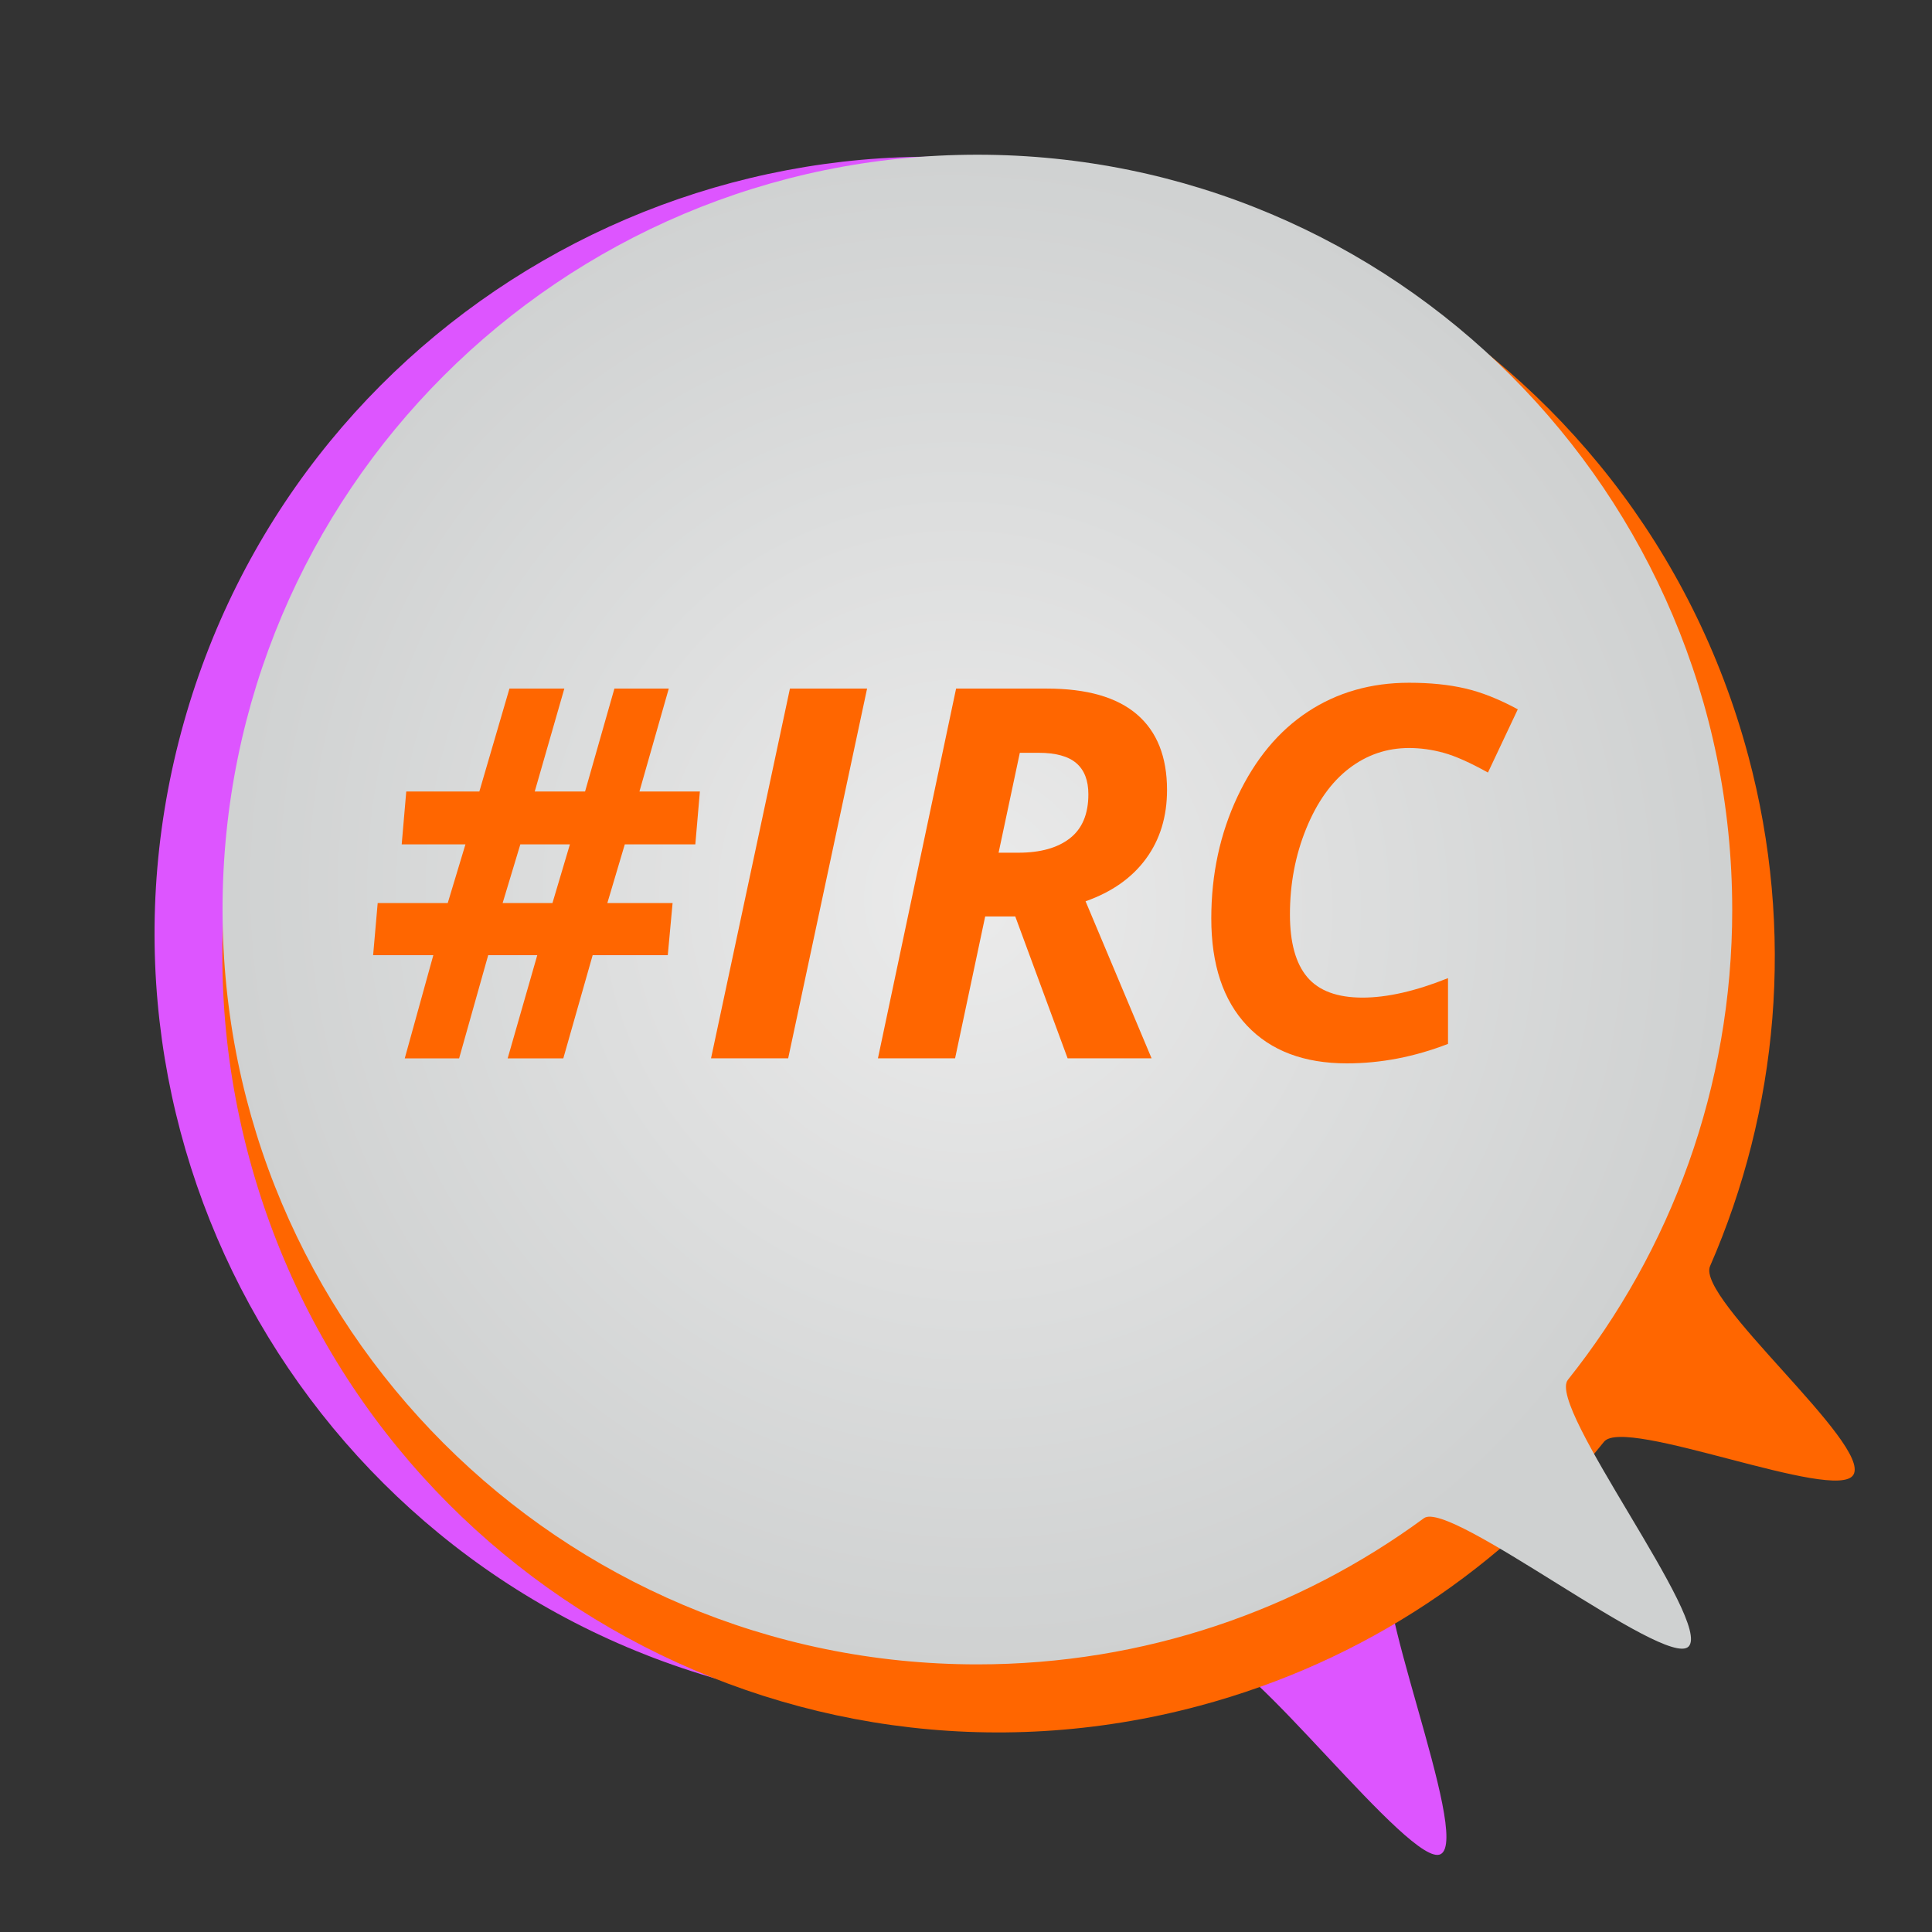<?xml version="1.0" encoding="UTF-8" standalone="no"?>
<!-- Created with Inkscape (http://www.inkscape.org/) -->

<svg
   xmlns:dc="http://purl.org/dc/elements/1.1/"
   xmlns:cc="http://creativecommons.org/ns#"
   xmlns:rdf="http://www.w3.org/1999/02/22-rdf-syntax-ns#"
   xmlns:svg="http://www.w3.org/2000/svg"
   xmlns="http://www.w3.org/2000/svg"
   xmlns:xlink="http://www.w3.org/1999/xlink"
   xmlns:sodipodi="http://sodipodi.sourceforge.net/DTD/sodipodi-0.dtd"
   xmlns:inkscape="http://www.inkscape.org/namespaces/inkscape"
   width="100"
   height="100"
   id="svg3839"
   version="1.1"
   inkscape:version="0.48.2 r9819"
   sodipodi:docname="icon-app-irc.svg"
   inkscape:export-filename="C:\Users\Stephan\Documents\GitHub\nemo-artwork\Icons\icon-app-irc.png"
   inkscape:export-xdpi="90"
   inkscape:export-ydpi="90">
  <rect width="100%" height="100%" fill="#333333" stroke="none"/>
  <defs
     id="defs3841">
    <linearGradient
       id="linearGradient3882-5">
      <stop
         style="stop-color:#404040;stop-opacity:1;"
         offset="0"
         id="stop3884-1" />
      <stop
         style="stop-color:#808080;stop-opacity:1;"
         offset="1"
         id="stop3886-5" />
    </linearGradient>
    <radialGradient
       r="14.859"
       fy="78.053"
       fx="77.871"
       cy="78.053"
       cx="77.871"
       gradientTransform="matrix(0.513,0.889,-0.866,0.5,105.504,-30.19)"
       gradientUnits="userSpaceOnUse"
       id="radialGradient4378"
       xlink:href="#linearGradient5789-6"
       inkscape:collect="always" />
    <linearGradient
       id="linearGradient5789-6">
      <stop
         id="stop5791-8"
         offset="0"
         style="stop-color:#f7f7f7;stop-opacity:1;" />
      <stop
         id="stop5793-8"
         offset="1"
         style="stop-color:#d0d3d4;stop-opacity:1;" />
    </linearGradient>
    <radialGradient
       r="9.27"
       fy="247.498"
       fx="122.966"
       cy="247.498"
       cx="122.966"
       gradientTransform="matrix(0.288,0.492,-0.489,0.286,208.599,116.248)"
       gradientUnits="userSpaceOnUse"
       id="radialGradient4380"
       xlink:href="#linearGradient5862"
       inkscape:collect="always" />
    <linearGradient
       id="linearGradient5862">
      <stop
         style="stop-color:#5c5c5c;stop-opacity:1"
         offset="0"
         id="stop5864" />
      <stop
         style="stop-color:#232323;stop-opacity:1"
         offset="1"
         id="stop5866" />
    </linearGradient>
    <linearGradient
       y2="205.446"
       x2="8.304"
       y1="189.249"
       x1="8.304"
       gradientUnits="userSpaceOnUse"
       id="linearGradient5011-6">
      <stop
         id="stop5013-0"
         style="stop-color:#c2ffff;stop-opacity:1;"
         offset="0" />
      <stop
         id="stop5015-3"
         style="stop-color:#9DCAEA"
         offset="1" />
    </linearGradient>
    <radialGradient
       r="40.307"
       fy="-930.557"
       fx="2184.907"
       cy="-930.557"
       cx="2184.907"
       gradientTransform="matrix(0.598,0.802,-0.802,0.597,133.162,-2126.753)"
       gradientUnits="userSpaceOnUse"
       id="radialGradient9241"
       xlink:href="#linearGradient3882-5"
       inkscape:collect="always" />
    <radialGradient
       inkscape:collect="always"
       xlink:href="#linearGradient5011-6"
       id="radialGradient9276"
       gradientUnits="userSpaceOnUse"
       gradientTransform="matrix(10.216,-8.7059644e-6,7.4256772e-6,8.714,-397.618,622.959)"
       cx="42.347"
       cy="43.082"
       fx="42.347"
       fy="43.082"
       r="3.328" />
    <radialGradient
       inkscape:collect="always"
       xlink:href="#linearGradient5368"
       id="radialGradient121392"
       gradientUnits="userSpaceOnUse"
       gradientTransform="matrix(0.696,0.696,-0.713,0.713,205.945,138.875)"
       cx="77.995"
       cy="78.256"
       fx="77.995"
       fy="78.256"
       r="14.859" />
    <linearGradient
       id="linearGradient5368">
      <stop
         style="stop-color:#853500;stop-opacity:1;"
         offset="0"
         id="stop5370" />
      <stop
         style="stop-color:#552200;stop-opacity:1;"
         offset="1"
         id="stop5372" />
    </linearGradient>
    <radialGradient
       inkscape:collect="always"
       xlink:href="#linearGradient5368"
       id="radialGradient9369"
       gradientUnits="userSpaceOnUse"
       gradientTransform="matrix(1.871,1.857,-1.917,1.903,53.885,708.682)"
       cx="77.995"
       cy="78.256"
       fx="77.995"
       fy="78.256"
       r="14.859" />
    <radialGradient
       r="14.859"
       fy="78.053"
       fx="77.871"
       cy="78.053"
       cx="77.871"
       gradientTransform="matrix(0.494,0.855,-0.833,0.481,187.843,223.011)"
       gradientUnits="userSpaceOnUse"
       id="radialGradient4469"
       xlink:href="#linearGradient6104"
       inkscape:collect="always" />
    <linearGradient
       id="linearGradient6104">
      <stop
         id="stop6106"
         offset="0"
         style="stop-color:#ebebeb;stop-opacity:1;" />
      <stop
         id="stop6108"
         offset="1"
         style="stop-color:#cfd1d1;stop-opacity:1;" />
    </linearGradient>
    <radialGradient
       inkscape:collect="always"
       xlink:href="#linearGradient6104"
       id="radialGradient9419"
       gradientUnits="userSpaceOnUse"
       gradientTransform="matrix(1.349,2.337,-2.277,1.315,122.7,714.388)"
       cx="77.871"
       cy="78.053"
       fx="77.871"
       fy="78.053"
       r="14.859" />
    <radialGradient
       inkscape:collect="always"
       xlink:href="#linearGradient5368"
       id="radialGradient9423"
       gradientUnits="userSpaceOnUse"
       gradientTransform="matrix(1.969,1.954,-2.017,2.003,56.177,691.255)"
       cx="77.995"
       cy="78.256"
       fx="77.995"
       fy="78.256"
       r="14.859" />
    <linearGradient
       id="linearGradient5789">
      <stop
         style="stop-color:#f7f7f7;stop-opacity:1;"
         offset="0"
         id="stop5791" />
      <stop
         style="stop-color:#d0d3d4;stop-opacity:1;"
         offset="1"
         id="stop5793" />
    </linearGradient>
    <radialGradient
       r="14.859"
       fy="78.053"
       fx="77.871"
       cy="78.053"
       cx="77.871"
       gradientTransform="matrix(0.513,0.889,-0.866,0.5,105.504,-30.19)"
       gradientUnits="userSpaceOnUse"
       id="radialGradient5970"
       xlink:href="#linearGradient5789"
       inkscape:collect="always" />
  </defs>
  <sodipodi:namedview
     id="base"
     pagecolor="#ffffff"
     bordercolor="#666666"
     borderopacity="1.0"
     inkscape:pageopacity="0.0"
     inkscape:pageshadow="2"
     inkscape:zoom="8"
     inkscape:cx="48.263077"
     inkscape:cy="53.172822"
     inkscape:document-units="px"
     inkscape:current-layer="layer1"
     showgrid="true"
     inkscape:window-width="1920"
     inkscape:window-height="1148"
     inkscape:window-x="-8"
     inkscape:window-y="-8"
     inkscape:window-maximized="1">
    <inkscape:grid
       type="xygrid"
       id="grid3847"
       empspacing="5"
       visible="true"
       enabled="true"
       snapvisiblegridlinesonly="true" />
  </sodipodi:namedview>
  <g
     inkscape:label="Ebene 1"
     inkscape:groupmode="layer"
     id="layer1"
     transform="translate(0,-952.362)">
    <path
       sodipodi:nodetypes="ssssssss"
       inkscape:connector-curvature="0"
       id="path6102"
       d="m 86.975,1011.046 c -2.449,9.14 -7.861,16.695 -14.926,21.909 -1.48,1.092 4.136,14.497 2.523,15.376 -1.503,0.82 -10.226,-10.871 -11.825,-10.247 -7.694,3.002 -16.378,3.666 -24.967,1.365 -21.428,-5.742 -34.144,-27.767 -28.402,-49.194 5.742,-21.428 27.766,-34.144 49.194,-28.402 21.428,5.742 34.144,27.766 28.402,49.194 z"
       style="color:#000000;fill:#dd55ff;fill-opacity:1;fill-rule:nonzero;stroke:none;stroke-width:2;marker:none;visibility:visible;display:inline;overflow:visible;enable-background:accumulate" />
    <path
       style="color:#000000;fill:#ff6600;fill-opacity:1;fill-rule:nonzero;stroke:none;stroke-width:2;marker:none;visibility:visible;display:inline;overflow:visible;enable-background:accumulate"
       d="m 90.485,991.46 c 2.449,9.14 1.54,18.389 -1.972,26.436 -0.735,1.685 8.373,9.237 7.416,10.805 -0.892,1.461 -11.835,-3.051 -12.907,-1.712 -5.162,6.447 -12.351,11.364 -20.94,13.665 -21.428,5.742 -43.453,-6.974 -49.194,-28.402 -5.742,-21.428 6.975,-43.453 28.402,-49.194 21.428,-5.741 43.453,6.975 49.194,28.402 z"
       id="path6098"
       inkscape:connector-curvature="0"
       sodipodi:nodetypes="ssssssss" />
    <path
       sodipodi:nodetypes="ssssssss"
       inkscape:connector-curvature="0"
       id="path6090"
       d="m 89.66,999.441 c 0,9.204 -3.183,17.665 -8.508,24.342 -1.115,1.399 7.535,12.579 6.241,13.811 -1.206,1.149 -12.345,-7.639 -13.69,-6.651 -6.473,4.757 -14.465,7.567 -23.114,7.567 -21.578,0 -39.07,-17.492 -39.07,-39.07 0,-21.578 17.492,-39.07 39.07,-39.07 21.578,0 39.07,17.492 39.07,39.07 z"
       style="color:#000000;fill:url(#radialGradient9419);fill-opacity:1;fill-rule:nonzero;stroke:none;stroke-width:2;marker:none;visibility:visible;display:inline;overflow:visible;enable-background:accumulate" />
    <g
       style="font-size:26.809px;font-style:italic;font-variant:normal;font-weight:800;font-stretch:normal;text-align:start;line-height:125%;letter-spacing:0px;word-spacing:0px;writing-mode:lr-tb;text-anchor:start;fill:#ff6600;fill-opacity:1;stroke:none;font-family:Open Sans;-inkscape-font-specification:Open Sans Ultra-Bold Italic"
       id="text6092">
      <path
         d="m 32.339,996.067 -0.903,3.037 3.377,0 -0.249,2.697 -3.888,0 -1.519,5.341 -2.88,0 1.532,-5.341 -2.54,0 -1.505,5.341 -2.814,0 1.479,-5.341 -3.116,0 0.236,-2.697 3.626,0 0.916,-3.037 -3.299,0 0.236,-2.736 3.783,0 1.558,-5.328 2.841,0 -1.532,5.328 2.605,0 1.519,-5.328 2.814,0 -1.519,5.328 3.129,0 -0.236,2.736 z m -6.323,3.037 2.579,0 0.903,-3.037 -2.566,0 z"
         style=""
         id="path3022" />
      <path
         d="m 36.803,1007.141 4.084,-19.138 3.993,0 -4.084,19.138 z"
         style=""
         id="path3024" />
      <path
         d="m 51.687,996.498 1.021,0 c 1.143,1e-5 2.033,-0.249 2.67,-0.746 0.637,-0.497 0.956,-1.257 0.956,-2.278 -1.1e-5,-0.716 -0.207,-1.252 -0.622,-1.61 -0.415,-0.358 -1.067,-0.537 -1.957,-0.537 l -0.969,0 z m -0.694,3.299 -1.558,7.344 -3.993,0 4.045,-19.138 4.7,0 c 2.068,2e-5 3.622,0.445 4.66,1.335 1.039,0.89 1.558,2.195 1.558,3.914 -1.5e-5,1.379 -0.362,2.564 -1.087,3.554 -0.724,0.991 -1.767,1.726 -3.129,2.206 l 3.417,8.129 -4.346,0 -2.71,-7.344 z"
         style=""
         id="path3026" />
      <path
         d="m 72.933,991.079 c -1.152,2e-5 -2.188,0.353 -3.109,1.06 -0.921,0.707 -1.66,1.748 -2.219,3.122 -0.559,1.375 -0.838,2.852 -0.838,4.431 -6e-6,1.457 0.299,2.54 0.897,3.246 0.598,0.707 1.551,1.06 2.86,1.06 1.274,0 2.749,-0.336 4.425,-1.008 l 0,3.404 c -1.737,0.672 -3.482,1.008 -5.236,1.008 -2.217,0 -3.94,-0.652 -5.171,-1.957 -1.231,-1.305 -1.846,-3.153 -1.846,-5.544 -2e-6,-2.286 0.454,-4.392 1.361,-6.316 0.908,-1.924 2.121,-3.386 3.639,-4.385 1.518,-0.999 3.264,-1.499 5.236,-1.499 1.091,2e-5 2.06,0.098 2.906,0.295 0.847,0.196 1.754,0.556 2.723,1.08 l -1.545,3.273 c -0.925,-0.515 -1.689,-0.855 -2.291,-1.021 -0.602,-0.166 -1.2,-0.249 -1.793,-0.249 z"
         style=""
         id="path3028" />
    </g>
  </g>
</svg>
